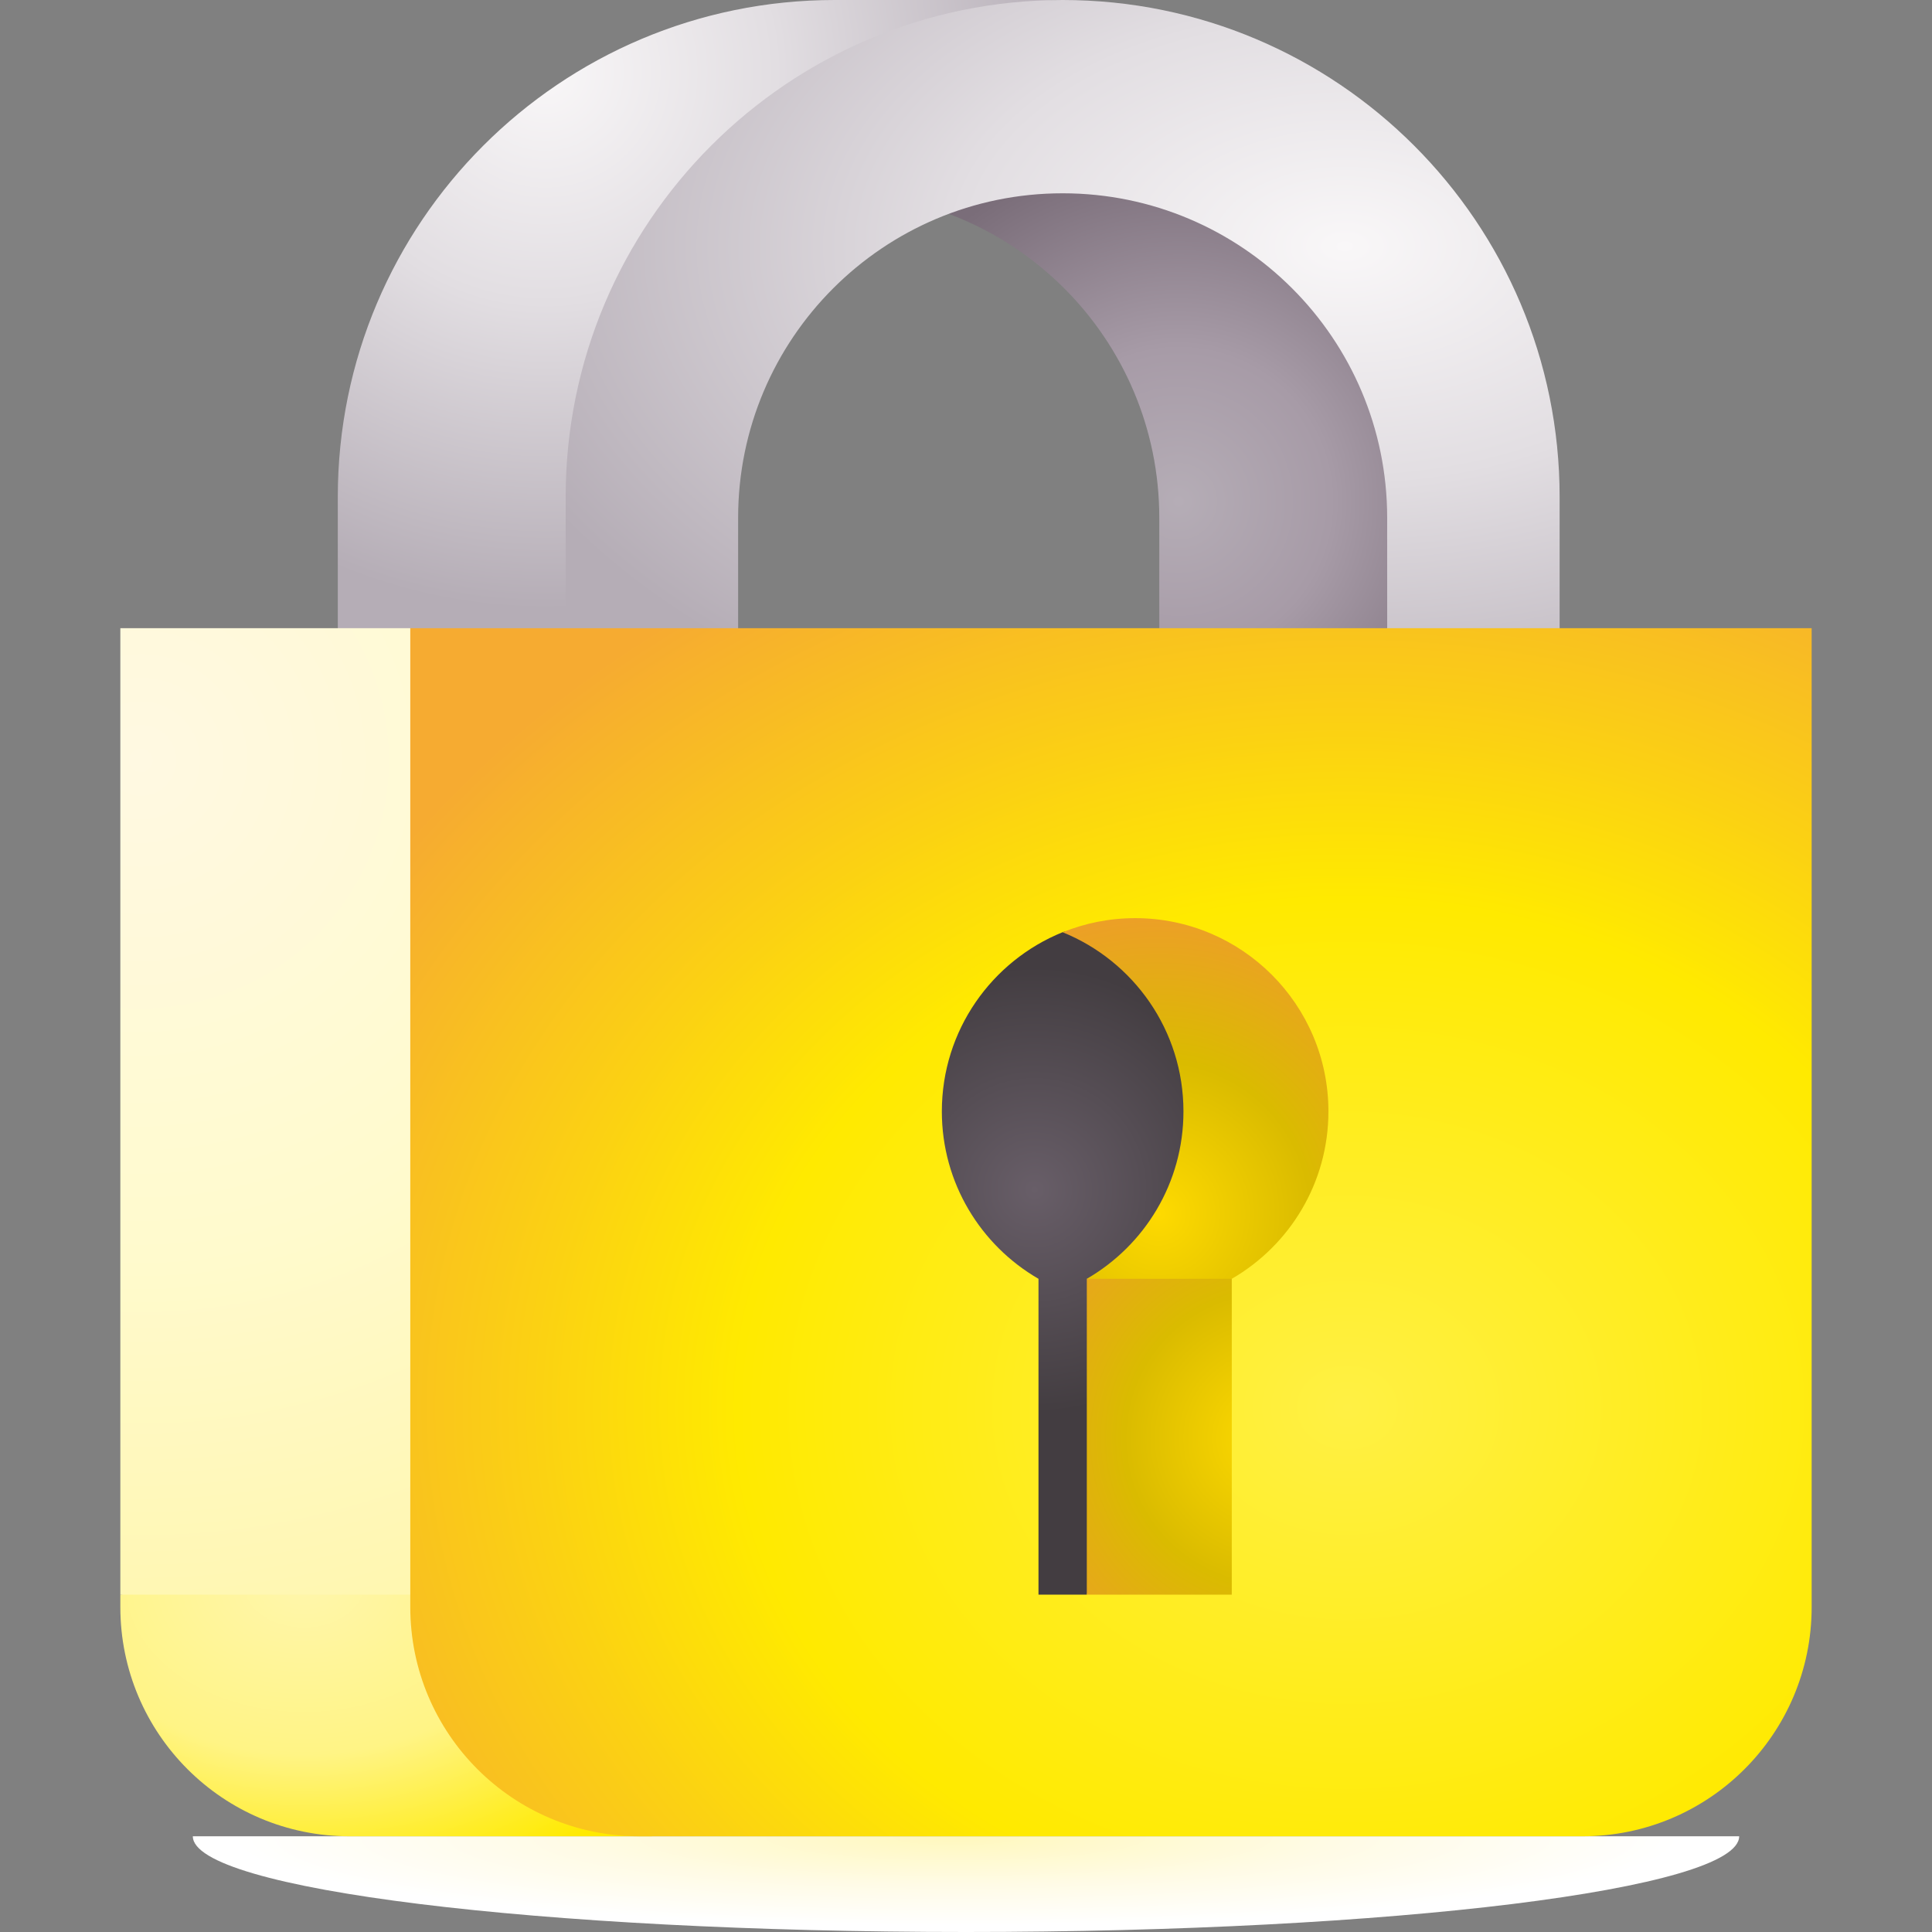 <svg id="Capa_1" enable-background="new 0 0 511.753 511.753" height="512" viewBox="0 0 511.753 511.753" width="512" xmlns="http://www.w3.org/2000/svg" xmlns:xlink="http://www.w3.org/1999/xlink"><rect x="0" y="0" width="511.753" height="511.753" fill="#808080" stroke="none"/><radialGradient id="SVGID_1_" cx="272.456" cy="515.71" gradientTransform="matrix(.931 0 0 .113 -.429 428.413)" gradientUnits="userSpaceOnUse" r="211.111"><stop offset="0" stop-color="#fff8be"/><stop offset=".512" stop-color="#fffbe5"/><stop offset=".976" stop-color="#fff"/></radialGradient><linearGradient id="lg1"><stop offset="0" stop-color="#f9f7f8"/><stop offset=".43" stop-color="#e2dee2"/><stop offset="1" stop-color="#b5adb6"/></linearGradient><radialGradient id="SVGID_2_" cx="144.377" cy="19.094" gradientUnits="userSpaceOnUse" r="142.341" xlink:href="#lg1"/><radialGradient id="SVGID_3_" cx="312.218" cy="132.812" gradientUnits="userSpaceOnUse" r="93.877"><stop offset=".001" stop-color="#b5adb6"/><stop offset=".43" stop-color="#a79ba7"/><stop offset="1" stop-color="#7a6d79"/></radialGradient><radialGradient id="SVGID_4_" cx="356.259" cy="65.289" gradientTransform="matrix(-1 0 0 -.599 712.518 104.364)" gradientUnits="userSpaceOnUse" r="240.203" xlink:href="#lg1"/><radialGradient id="SVGID_5_" cx="80.524" cy="420.035" gradientTransform="matrix(1 0 0 .712 0 120.825)" gradientUnits="userSpaceOnUse" r="121.389"><stop offset="0" stop-color="#fff6ab"/><stop offset=".518" stop-color="#fff485"/><stop offset=".833" stop-color="#ffed26"/><stop offset=".976" stop-color="#ffea00"/></radialGradient><radialGradient id="SVGID_6_" cx="37.324" cy="201.424" gradientUnits="userSpaceOnUse" r="255.617"><stop offset="0" stop-color="#fff9e2"/><stop offset=".514" stop-color="#fffacd"/><stop offset=".976" stop-color="#fff6ab"/></radialGradient><radialGradient id="SVGID_7_" cx="356.877" cy="372.953" gradientTransform="matrix(1 0 0 .834 0 61.833)" gradientUnits="userSpaceOnUse" r="315.284"><stop offset="0" stop-color="#fff044"/><stop offset=".512" stop-color="#ffea00"/><stop offset=".686" stop-color="#fbd113"/><stop offset=".976" stop-color="#f6ab31"/></radialGradient><radialGradient id="SVGID_8_" cx="274.044" cy="315.163" gradientUnits="userSpaceOnUse" r="117.38"><stop offset="0" stop-color="#685e68"/><stop offset=".504" stop-color="#433d41"/><stop offset=".983" stop-color="#433d41"/></radialGradient><linearGradient id="lg2"><stop offset="0" stop-color="#feda00"/><stop offset=".512" stop-color="#dabb00"/><stop offset=".514" stop-color="#dabb00"/><stop offset=".989" stop-color="#eca026"/></linearGradient><radialGradient id="SVGID_9_" cx="306.9" cy="321.494" gradientUnits="userSpaceOnUse" r="78.927" xlink:href="#lg2"/><radialGradient id="SVGID_10_" cx="336.688" cy="381" gradientUnits="userSpaceOnUse" r="75.958" xlink:href="#lg2"/><g><path d="m255.877 511.753c113.107 0 204.798-11.351 204.798-25.353h-409.597c0 14.002 91.692 25.353 204.799 25.353z" fill="url(#SVGID_1_)"/><path d="m89.477 192v-60.359c0-72.703 58.937-131.641 131.641-131.641h60.359c-72.703 0-131.641 192-131.641 192z" fill="url(#SVGID_2_)"/><path d="m307.076 192v-54.841c0-47.474-38.485-85.959-85.959-85.959l64-25.6c47.474 0 102.4 42.126 102.4 89.6l-20.082 76.8z" fill="url(#SVGID_3_)"/><path d="m281.477 0c-72.704 0-131.641 58.938-131.641 131.641v60.359h45.682v-54.841c0-47.474 38.485-85.959 85.959-85.959 47.474 0 85.959 38.485 85.959 85.959v54.841h45.682v-60.359c0-72.703-58.938-131.641-131.641-131.641z" fill="url(#SVGID_4_)"/><path d="m31.877 422.4v3.282c0 33.533 27.184 60.718 60.718 60.718h80.082l12.8-89.6z" fill="url(#SVGID_5_)"/><path d="m108.677 166.4h-76.8v256h127.999z" fill="url(#SVGID_6_)"/><path d="m479.877 425.682c0 33.533-27.184 60.718-60.718 60.718h-249.765c-33.533 0-60.718-27.184-60.718-60.718v-259.282h371.2v259.282z" fill="url(#SVGID_7_)"/><path d="m307.077 256c-6.79 0-19.671-11.478-25.6-9.078-18.764 7.595-32 25.991-32 47.478 0 18.948 10.301 35.479 25.6 44.333v83.667h12.8l25.6-89.6c15.299-8.854 21.877-76.8-6.4-76.8z" fill="url(#SVGID_8_)"/><path d="m326.277 338.733c15.299-8.854 25.6-25.385 25.6-44.333 0-28.277-22.923-51.2-51.2-51.2-6.792 0-13.269 1.334-19.2 3.736 18.761 7.597 32 25.979 32 47.464 0 18.948-10.301 35.479-25.6 44.333l25.6 6.866z" fill="url(#SVGID_9_)"/><path d="m287.877 338.733h38.4v83.667h-38.4z" fill="url(#SVGID_10_)"/></g></svg>